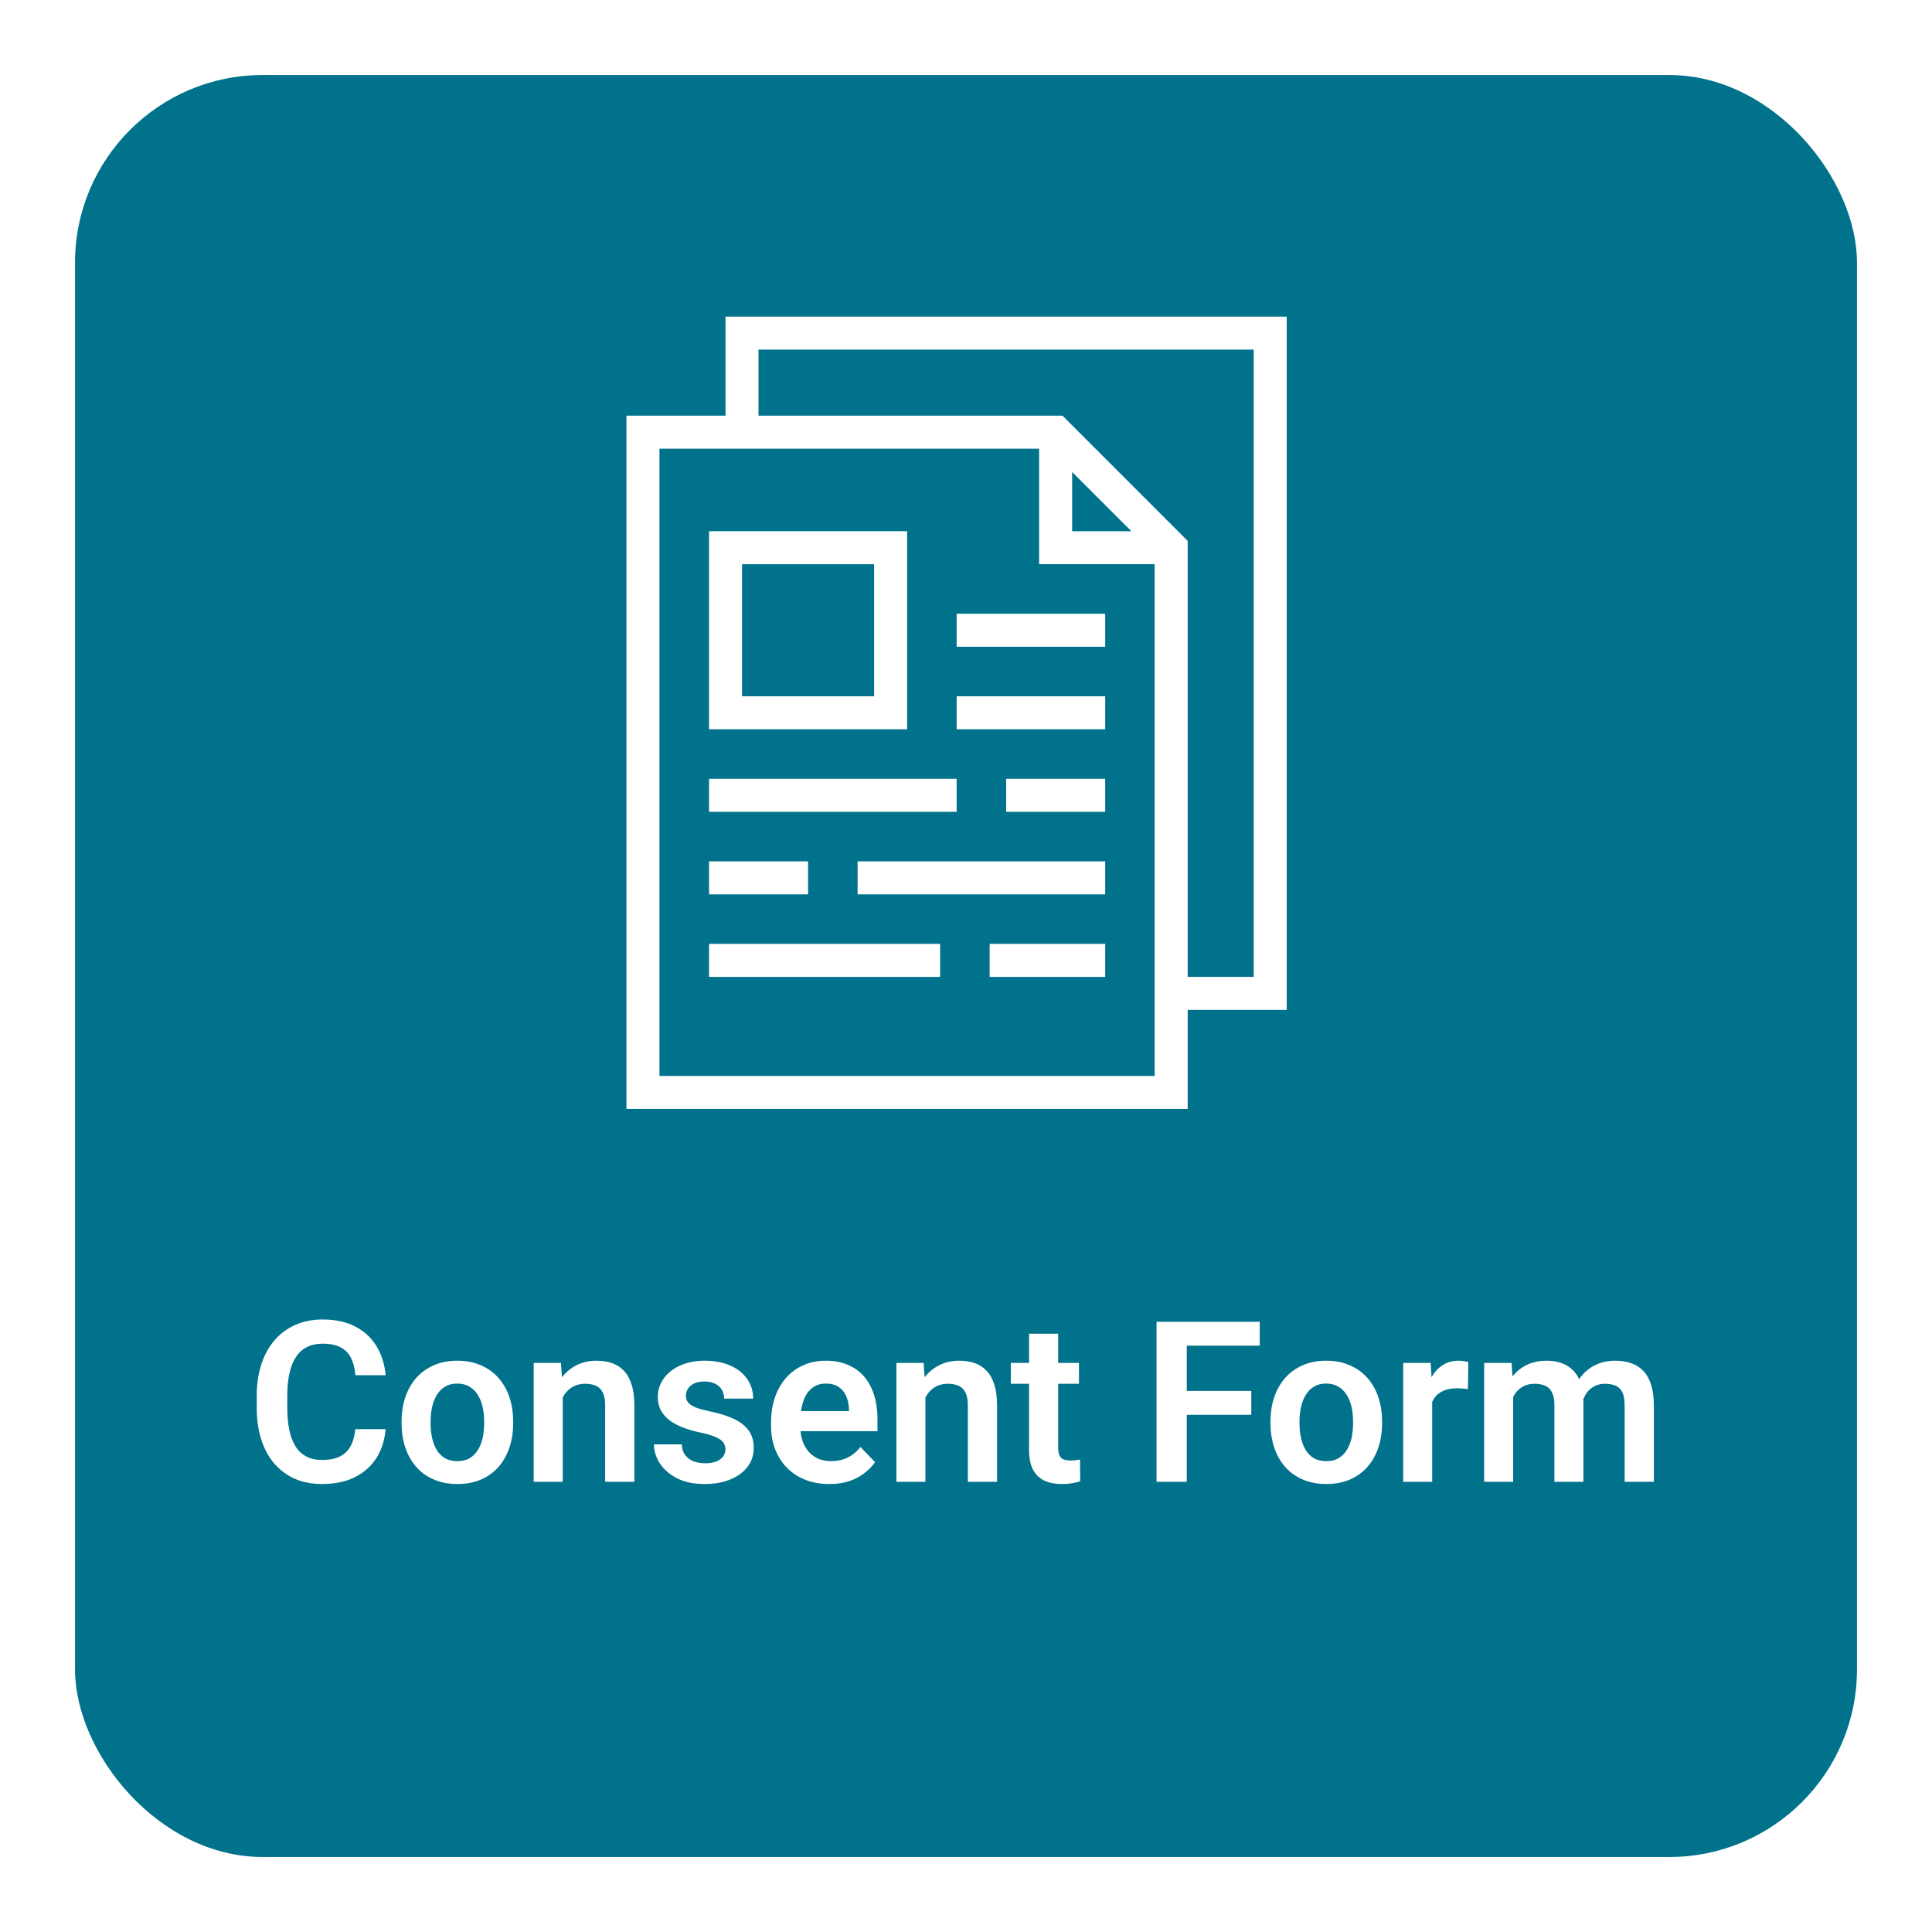 <svg width="103" height="103" viewBox="0 0 103 103" fill="none" xmlns="http://www.w3.org/2000/svg">
<g filter="url(#filter0_d_1734_6560)">
<rect x="4" width="95" height="95.001" rx="10" fill="#01728B"/>
</g>
<path d="M38.678 22.16H33.398V59.12H63.318V53.84H68.598V16.88H38.678V22.16ZM61.558 57.36H35.158V23.92H55.398V30.08H61.558V57.36ZM57.158 25.164L60.314 28.32H57.158V25.164ZM40.438 18.64H66.838V52.08H63.318V28.836L56.643 22.16H40.438V18.64Z" fill="white"/>
<path d="M48.361 28.32H37.801V38.88H48.361V28.32ZM46.601 37.12H39.561V30.08H46.601V37.12ZM51.001 32.72H58.921V34.48H51.001V32.72ZM51.001 37.12H58.921V38.88H51.001V37.12ZM37.801 41.52H51.001V43.28H37.801V41.52ZM53.641 41.52H58.921V43.28H53.641V41.52ZM37.801 45.92H43.081V47.68H37.801V45.92ZM45.721 45.92H58.921V47.68H45.721V45.92ZM37.801 50.32H50.121V52.08H37.801V50.32ZM52.761 50.32H58.921V52.08H52.761V50.32Z" fill="white"/>
<path d="M18.943 76.193H20.555C20.512 76.764 20.354 77.269 20.08 77.711C19.807 78.148 19.426 78.492 18.938 78.742C18.449 78.992 17.857 79.117 17.162 79.117C16.627 79.117 16.145 79.023 15.715 78.836C15.289 78.644 14.924 78.373 14.619 78.022C14.318 77.666 14.088 77.24 13.928 76.744C13.768 76.244 13.688 75.684 13.688 75.062V74.412C13.688 73.791 13.77 73.231 13.934 72.731C14.098 72.231 14.332 71.805 14.637 71.453C14.945 71.098 15.315 70.824 15.744 70.633C16.178 70.441 16.662 70.346 17.197 70.346C17.893 70.346 18.48 70.475 18.961 70.732C19.441 70.986 19.814 71.336 20.08 71.781C20.346 72.227 20.506 72.738 20.561 73.316H18.949C18.918 72.957 18.84 72.652 18.715 72.402C18.594 72.152 18.41 71.963 18.164 71.834C17.922 71.701 17.6 71.635 17.197 71.635C16.885 71.635 16.609 71.693 16.371 71.811C16.137 71.928 15.941 72.103 15.785 72.338C15.629 72.568 15.512 72.857 15.434 73.205C15.355 73.549 15.316 73.947 15.316 74.4V75.062C15.316 75.496 15.352 75.885 15.422 76.228C15.492 76.572 15.602 76.863 15.75 77.102C15.898 77.34 16.09 77.522 16.324 77.647C16.559 77.772 16.838 77.834 17.162 77.834C17.557 77.834 17.877 77.772 18.123 77.647C18.373 77.522 18.562 77.338 18.691 77.096C18.824 76.853 18.908 76.553 18.943 76.193ZM21.41 75.894V75.772C21.41 75.307 21.477 74.879 21.609 74.488C21.742 74.094 21.936 73.752 22.189 73.463C22.443 73.174 22.754 72.949 23.121 72.789C23.488 72.625 23.906 72.543 24.375 72.543C24.852 72.543 25.273 72.625 25.641 72.789C26.012 72.949 26.324 73.174 26.578 73.463C26.832 73.752 27.025 74.094 27.158 74.488C27.291 74.879 27.357 75.307 27.357 75.772V75.894C27.357 76.356 27.291 76.783 27.158 77.178C27.025 77.568 26.832 77.91 26.578 78.203C26.324 78.492 26.014 78.717 25.646 78.877C25.279 79.037 24.859 79.117 24.387 79.117C23.918 79.117 23.498 79.037 23.127 78.877C22.756 78.717 22.443 78.492 22.189 78.203C21.936 77.91 21.742 77.568 21.609 77.178C21.477 76.783 21.41 76.356 21.41 75.894ZM22.957 75.772V75.894C22.957 76.172 22.984 76.432 23.039 76.674C23.094 76.916 23.178 77.129 23.291 77.312C23.404 77.496 23.551 77.641 23.73 77.746C23.914 77.848 24.133 77.898 24.387 77.898C24.637 77.898 24.852 77.848 25.031 77.746C25.211 77.641 25.357 77.496 25.471 77.312C25.588 77.129 25.674 76.916 25.729 76.674C25.783 76.432 25.811 76.172 25.811 75.894V75.772C25.811 75.498 25.783 75.242 25.729 75.004C25.674 74.762 25.588 74.549 25.471 74.365C25.357 74.178 25.209 74.031 25.025 73.926C24.846 73.816 24.629 73.762 24.375 73.762C24.125 73.762 23.91 73.816 23.73 73.926C23.551 74.031 23.404 74.178 23.291 74.365C23.178 74.549 23.094 74.762 23.039 75.004C22.984 75.242 22.957 75.498 22.957 75.772ZM30 74.014V79H28.453V72.66H29.906L30 74.014ZM29.754 75.602H29.297C29.301 75.141 29.363 74.723 29.484 74.348C29.605 73.973 29.775 73.65 29.994 73.381C30.217 73.111 30.48 72.904 30.785 72.76C31.09 72.615 31.43 72.543 31.805 72.543C32.109 72.543 32.385 72.586 32.631 72.672C32.877 72.758 33.088 72.894 33.264 73.082C33.443 73.269 33.58 73.516 33.674 73.82C33.772 74.121 33.82 74.492 33.82 74.934V79H32.262V74.922C32.262 74.633 32.219 74.404 32.133 74.236C32.051 74.068 31.93 73.949 31.77 73.879C31.613 73.809 31.42 73.773 31.189 73.773C30.951 73.773 30.742 73.822 30.562 73.92C30.387 74.014 30.238 74.144 30.117 74.312C30 74.481 29.91 74.674 29.848 74.893C29.785 75.111 29.754 75.348 29.754 75.602ZM38.672 77.266C38.672 77.133 38.637 77.014 38.566 76.908C38.496 76.803 38.363 76.707 38.168 76.621C37.977 76.531 37.695 76.447 37.324 76.369C36.996 76.299 36.693 76.211 36.416 76.106C36.139 76 35.9 75.873 35.701 75.725C35.502 75.572 35.346 75.394 35.232 75.191C35.123 74.984 35.068 74.746 35.068 74.477C35.068 74.215 35.125 73.969 35.238 73.738C35.352 73.504 35.516 73.299 35.73 73.123C35.945 72.943 36.207 72.803 36.516 72.701C36.824 72.596 37.172 72.543 37.559 72.543C38.098 72.543 38.56 72.631 38.947 72.807C39.338 72.982 39.637 73.225 39.844 73.533C40.051 73.838 40.154 74.182 40.154 74.564H38.607C38.607 74.397 38.568 74.244 38.49 74.107C38.416 73.971 38.301 73.861 38.145 73.779C37.988 73.693 37.791 73.65 37.553 73.65C37.338 73.65 37.156 73.686 37.008 73.756C36.863 73.826 36.754 73.918 36.68 74.031C36.605 74.144 36.568 74.269 36.568 74.406C36.568 74.508 36.588 74.6 36.627 74.682C36.67 74.76 36.738 74.832 36.832 74.898C36.926 74.965 37.053 75.025 37.213 75.08C37.377 75.135 37.578 75.188 37.816 75.238C38.289 75.332 38.701 75.457 39.053 75.613C39.408 75.766 39.685 75.969 39.885 76.223C40.084 76.477 40.184 76.801 40.184 77.195C40.184 77.477 40.123 77.734 40.002 77.969C39.881 78.199 39.705 78.4 39.475 78.572C39.244 78.744 38.969 78.879 38.648 78.977C38.328 79.07 37.967 79.117 37.565 79.117C36.982 79.117 36.49 79.014 36.088 78.807C35.685 78.596 35.381 78.33 35.174 78.01C34.967 77.686 34.863 77.35 34.863 77.002H36.346C36.357 77.248 36.424 77.445 36.545 77.594C36.666 77.742 36.818 77.85 37.002 77.916C37.19 77.978 37.387 78.01 37.594 78.01C37.828 78.01 38.025 77.978 38.185 77.916C38.346 77.85 38.467 77.762 38.549 77.652C38.631 77.539 38.672 77.41 38.672 77.266ZM44.209 79.117C43.728 79.117 43.297 79.039 42.914 78.883C42.531 78.727 42.205 78.51 41.935 78.232C41.67 77.951 41.465 77.625 41.32 77.254C41.18 76.879 41.109 76.477 41.109 76.047V75.812C41.109 75.324 41.18 74.881 41.32 74.482C41.461 74.08 41.66 73.734 41.918 73.445C42.176 73.156 42.484 72.934 42.844 72.777C43.203 72.621 43.6 72.543 44.033 72.543C44.482 72.543 44.879 72.619 45.223 72.772C45.566 72.92 45.853 73.131 46.084 73.404C46.315 73.678 46.488 74.006 46.605 74.389C46.723 74.768 46.781 75.188 46.781 75.648V76.299H41.812V75.232H45.258V75.115C45.25 74.869 45.203 74.644 45.117 74.441C45.031 74.234 44.898 74.07 44.719 73.949C44.539 73.824 44.307 73.762 44.022 73.762C43.791 73.762 43.59 73.812 43.418 73.914C43.25 74.012 43.109 74.152 42.996 74.336C42.887 74.516 42.805 74.731 42.75 74.981C42.695 75.231 42.668 75.508 42.668 75.812V76.047C42.668 76.312 42.703 76.559 42.773 76.785C42.848 77.012 42.955 77.209 43.096 77.377C43.24 77.541 43.412 77.67 43.611 77.764C43.815 77.853 44.045 77.898 44.303 77.898C44.627 77.898 44.92 77.836 45.182 77.711C45.447 77.582 45.678 77.393 45.873 77.143L46.652 77.951C46.52 78.147 46.34 78.334 46.113 78.514C45.891 78.693 45.621 78.84 45.305 78.953C44.988 79.062 44.623 79.117 44.209 79.117ZM49.336 74.014V79H47.789V72.66H49.242L49.336 74.014ZM49.09 75.602H48.633C48.637 75.141 48.699 74.723 48.82 74.348C48.941 73.973 49.111 73.65 49.33 73.381C49.553 73.111 49.816 72.904 50.121 72.76C50.426 72.615 50.766 72.543 51.141 72.543C51.445 72.543 51.721 72.586 51.967 72.672C52.213 72.758 52.424 72.894 52.6 73.082C52.779 73.269 52.916 73.516 53.01 73.82C53.107 74.121 53.156 74.492 53.156 74.934V79H51.598V74.922C51.598 74.633 51.555 74.404 51.469 74.236C51.387 74.068 51.266 73.949 51.105 73.879C50.949 73.809 50.756 73.773 50.525 73.773C50.287 73.773 50.078 73.822 49.898 73.92C49.723 74.014 49.574 74.144 49.453 74.312C49.336 74.481 49.246 74.674 49.184 74.893C49.121 75.111 49.09 75.348 49.09 75.602ZM57.522 72.66V73.773H53.889V72.66H57.522ZM54.861 71.102H56.414V77.172C56.414 77.359 56.44 77.504 56.49 77.606C56.541 77.707 56.617 77.775 56.719 77.811C56.82 77.846 56.941 77.863 57.082 77.863C57.184 77.863 57.277 77.857 57.363 77.846C57.449 77.834 57.522 77.822 57.58 77.811L57.586 78.971C57.457 79.014 57.31 79.049 57.147 79.076C56.986 79.103 56.805 79.117 56.602 79.117C56.254 79.117 55.949 79.059 55.688 78.941C55.426 78.82 55.223 78.627 55.078 78.361C54.934 78.092 54.861 77.736 54.861 77.295V71.102ZM63.27 70.469V79H61.658V70.469H63.27ZM66.709 74.154V75.426H62.848V74.154H66.709ZM67.16 70.469V71.74H62.848V70.469H67.16ZM67.734 75.894V75.772C67.734 75.307 67.801 74.879 67.934 74.488C68.066 74.094 68.26 73.752 68.514 73.463C68.768 73.174 69.078 72.949 69.445 72.789C69.812 72.625 70.231 72.543 70.699 72.543C71.176 72.543 71.598 72.625 71.965 72.789C72.336 72.949 72.648 73.174 72.902 73.463C73.156 73.752 73.35 74.094 73.482 74.488C73.615 74.879 73.682 75.307 73.682 75.772V75.894C73.682 76.356 73.615 76.783 73.482 77.178C73.35 77.568 73.156 77.91 72.902 78.203C72.648 78.492 72.338 78.717 71.971 78.877C71.603 79.037 71.184 79.117 70.711 79.117C70.242 79.117 69.822 79.037 69.451 78.877C69.08 78.717 68.768 78.492 68.514 78.203C68.26 77.91 68.066 77.568 67.934 77.178C67.801 76.783 67.734 76.356 67.734 75.894ZM69.281 75.772V75.894C69.281 76.172 69.309 76.432 69.363 76.674C69.418 76.916 69.502 77.129 69.615 77.312C69.728 77.496 69.875 77.641 70.055 77.746C70.238 77.848 70.457 77.898 70.711 77.898C70.961 77.898 71.176 77.848 71.356 77.746C71.535 77.641 71.682 77.496 71.795 77.312C71.912 77.129 71.998 76.916 72.053 76.674C72.107 76.432 72.135 76.172 72.135 75.894V75.772C72.135 75.498 72.107 75.242 72.053 75.004C71.998 74.762 71.912 74.549 71.795 74.365C71.682 74.178 71.533 74.031 71.35 73.926C71.17 73.816 70.953 73.762 70.699 73.762C70.449 73.762 70.234 73.816 70.055 73.926C69.875 74.031 69.728 74.178 69.615 74.365C69.502 74.549 69.418 74.762 69.363 75.004C69.309 75.242 69.281 75.498 69.281 75.772ZM76.353 73.955V79H74.807V72.66H76.272L76.353 73.955ZM78.281 72.619L78.258 74.061C78.172 74.045 78.074 74.033 77.965 74.025C77.859 74.018 77.76 74.014 77.666 74.014C77.428 74.014 77.219 74.047 77.039 74.113C76.859 74.176 76.709 74.268 76.588 74.389C76.471 74.51 76.381 74.658 76.318 74.834C76.256 75.006 76.221 75.201 76.213 75.42L75.879 75.379C75.879 74.977 75.92 74.603 76.002 74.26C76.084 73.916 76.203 73.615 76.359 73.357C76.516 73.1 76.711 72.9 76.945 72.76C77.184 72.615 77.457 72.543 77.766 72.543C77.852 72.543 77.943 72.551 78.041 72.566C78.143 72.578 78.223 72.596 78.281 72.619ZM80.672 73.961V79H79.125V72.66H80.584L80.672 73.961ZM80.443 75.602H79.969C79.969 75.16 80.022 74.754 80.127 74.383C80.236 74.012 80.397 73.689 80.607 73.416C80.818 73.139 81.078 72.924 81.387 72.772C81.699 72.619 82.061 72.543 82.471 72.543C82.756 72.543 83.018 72.586 83.256 72.672C83.494 72.754 83.699 72.885 83.871 73.064C84.047 73.24 84.182 73.471 84.275 73.756C84.369 74.037 84.416 74.375 84.416 74.769V79H82.869V74.928C82.869 74.631 82.826 74.398 82.74 74.231C82.658 74.062 82.539 73.945 82.383 73.879C82.227 73.809 82.039 73.773 81.82 73.773C81.578 73.773 81.369 73.822 81.193 73.92C81.022 74.014 80.879 74.144 80.766 74.312C80.656 74.481 80.574 74.674 80.519 74.893C80.469 75.111 80.443 75.348 80.443 75.602ZM84.299 75.314L83.66 75.432C83.664 75.033 83.719 74.66 83.824 74.312C83.93 73.961 84.084 73.654 84.287 73.393C84.494 73.127 84.75 72.92 85.055 72.772C85.363 72.619 85.719 72.543 86.121 72.543C86.434 72.543 86.715 72.588 86.965 72.678C87.219 72.764 87.436 72.902 87.615 73.094C87.795 73.281 87.932 73.525 88.025 73.826C88.123 74.127 88.172 74.494 88.172 74.928V79H86.613V74.922C86.613 74.613 86.57 74.377 86.484 74.213C86.402 74.049 86.283 73.936 86.127 73.873C85.971 73.807 85.787 73.773 85.576 73.773C85.361 73.773 85.174 73.814 85.014 73.897C84.857 73.975 84.725 74.084 84.615 74.225C84.51 74.365 84.43 74.529 84.375 74.717C84.324 74.9 84.299 75.1 84.299 75.314Z" fill="white"/>
<defs>
<filter id="filter0_d_1734_6560" x="0" y="0" width="103" height="103.001" filterUnits="userSpaceOnUse" color-interpolation-filters="sRGB">
<feFlood flood-opacity="0" result="BackgroundImageFix"/>
<feColorMatrix in="SourceAlpha" type="matrix" values="0 0 0 0 0 0 0 0 0 0 0 0 0 0 0 0 0 0 127 0" result="hardAlpha"/>
<feOffset dy="4"/>
<feGaussianBlur stdDeviation="2"/>
<feComposite in2="hardAlpha" operator="out"/>
<feColorMatrix type="matrix" values="0 0 0 0 0 0 0 0 0 0 0 0 0 0 0 0 0 0 0.25 0"/>
<feBlend mode="normal" in2="BackgroundImageFix" result="effect1_dropShadow_1734_6560"/>
<feBlend mode="normal" in="SourceGraphic" in2="effect1_dropShadow_1734_6560" result="shape"/>
</filter>
</defs>
</svg>
